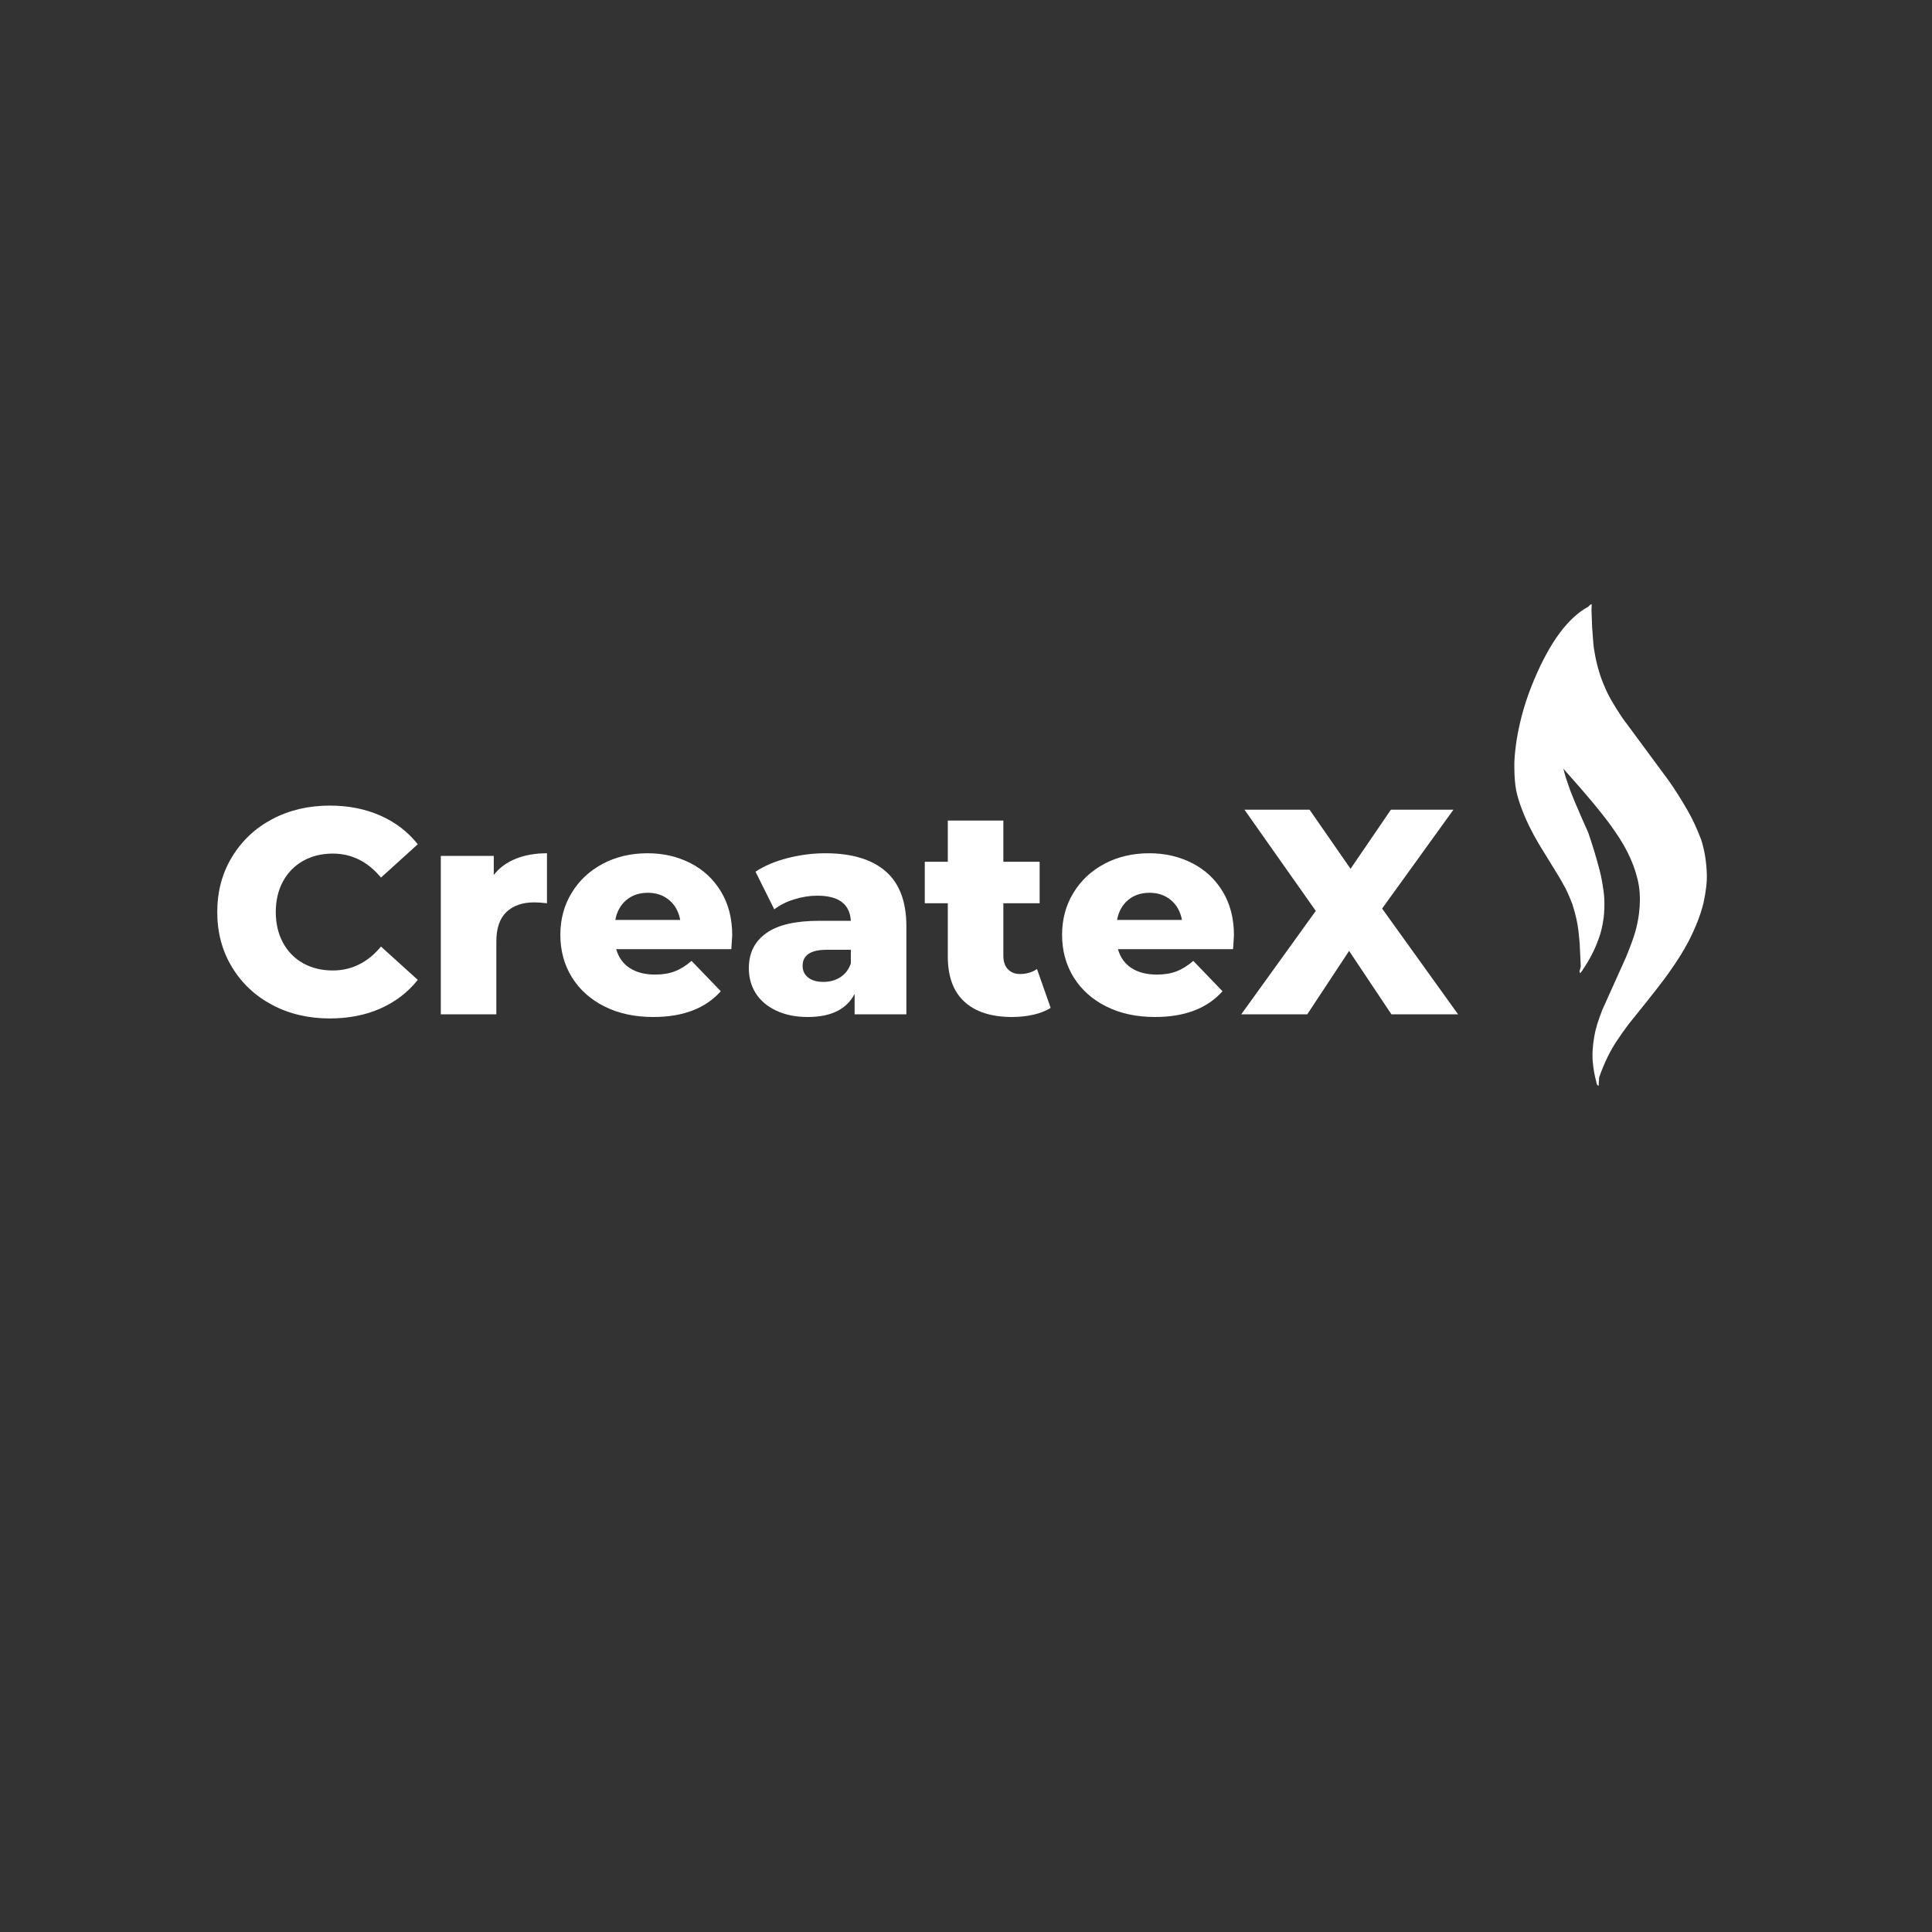 <svg xmlns="http://www.w3.org/2000/svg" xmlns:xlink="http://www.w3.org/1999/xlink" width="500" zoomAndPan="magnify" viewBox="0 0 375 375" height="500" preserveAspectRatio="xMidYMid meet" version="1.0"><rect x="0" y="0" width="375" height="375" fill="#333333" stroke="none"/><defs><g/><clipPath id="2116763e84"><path d="M 293.879 116.961 L 331.379 116.961 L 331.379 210.711 L 293.879 210.711 Z M 293.879 116.961 " clip-rule="nonzero"/></clipPath></defs><g clip-path="url(#2116763e84)"><path fill="#ffffff" d="M 300.773 134.254 C 300.773 134.27 300.773 134.285 300.773 134.301 L 300.742 134.348 C 300.758 134.316 300.758 134.285 300.773 134.254 Z M 294.281 153.363 C 294.66 155.258 295.48 157.535 296.742 160.211 C 297.34 161.43 297.984 162.617 298.664 163.773 C 301.848 168.914 303.422 171.523 303.422 171.633 C 303.941 172.477 304.527 173.773 305.203 175.523 C 305.785 177.367 306.18 179.023 306.355 180.523 C 306.465 181.492 306.559 182.414 306.621 183.258 C 306.715 185.477 306.797 186.914 306.828 187.586 L 306.59 188.539 C 306.559 188.633 306.621 188.742 306.746 188.883 L 306.762 188.867 C 306.875 188.711 306.984 188.555 307.094 188.398 C 307.109 188.414 307.125 188.414 307.141 188.43 L 307.156 188.398 C 307.172 188.352 307.188 188.305 307.188 188.258 C 308.594 186.211 309.648 184.133 310.371 182.008 C 310.734 181.039 311.035 179.773 311.254 178.242 C 311.398 177.082 311.445 175.852 311.398 174.535 C 311.352 173.551 311.176 172.242 310.859 170.586 C 310.734 169.773 310.262 167.977 309.426 165.145 C 308.844 163.305 308.465 162.117 308.262 161.57 C 306.133 156.836 304.855 153.77 304.414 152.379 C 304.055 151.383 303.723 150.336 303.453 149.207 C 308.309 154.629 311.617 158.645 313.367 161.242 C 315.953 164.898 317.543 168.492 318.125 172.039 C 318.363 173.711 318.363 175.477 318.125 177.336 C 317.969 178.586 317.715 179.773 317.387 180.914 C 317.164 181.758 316.582 183.398 315.605 185.789 L 311.02 195.992 C 310.184 198.102 309.664 199.82 309.457 201.133 C 309.113 203.055 309.016 204.789 309.176 206.305 C 309.285 207.508 309.504 208.727 309.836 209.977 C 309.898 210.461 310.043 210.711 310.246 210.711 C 310.262 210.711 310.277 210.711 310.293 210.695 L 310.309 210.68 C 310.324 210.133 310.355 209.602 310.402 209.086 C 311.414 206.227 312.609 203.789 314.012 201.758 C 314.531 200.961 315.227 199.992 316.094 198.82 C 320.555 193.305 323.184 189.93 324.004 188.695 C 325.535 186.555 326.746 184.602 327.691 182.82 C 329.078 180.133 330.07 177.629 330.641 175.289 C 331.145 172.992 331.363 171.039 331.285 169.43 C 331.191 167.102 330.828 164.926 330.184 162.945 C 329.348 160.754 328.465 158.879 327.566 157.32 C 326.32 155.145 325.062 153.164 323.785 151.367 L 314.895 139.332 C 313.211 136.816 312.074 134.832 311.492 133.363 C 310.547 131.254 309.867 128.895 309.457 126.316 C 309.348 125.91 309.207 124.395 309.031 121.77 L 308.906 118.332 C 308.938 117.973 308.938 117.723 308.938 117.582 C 308.969 117.395 308.984 117.176 309.016 116.957 C 309 117.098 308.969 117.254 308.938 117.426 C 308.922 117.348 308.891 117.301 308.812 117.301 L 308.734 117.332 C 308.656 117.395 308.496 117.535 308.293 117.754 C 304.352 119.895 300.84 124.629 297.75 131.992 C 296.141 135.785 295.023 139.66 294.375 143.629 C 294.047 145.867 293.887 147.648 293.934 148.992 C 293.949 150.754 294.062 152.211 294.281 153.363 " fill-opacity="1" fill-rule="evenodd"/></g><g fill="#ffffff" fill-opacity="1"><g transform="translate(40.247, 196.883)"><g><path d="M 23.766 0.797 C 19.609 0.797 15.875 -0.082 12.562 -1.844 C 9.258 -3.602 6.66 -6.051 4.766 -9.188 C 2.867 -12.332 1.922 -15.891 1.922 -19.859 C 1.922 -23.828 2.867 -27.379 4.766 -30.516 C 6.66 -33.66 9.258 -36.113 12.562 -37.875 C 15.875 -39.633 19.609 -40.516 23.766 -40.516 C 27.398 -40.516 30.672 -39.867 33.578 -38.578 C 36.492 -37.297 38.914 -35.441 40.844 -33.016 L 33.703 -26.547 C 31.129 -29.648 28.008 -31.203 24.344 -31.203 C 22.188 -31.203 20.266 -30.727 18.578 -29.781 C 16.898 -28.832 15.598 -27.5 14.672 -25.781 C 13.742 -24.062 13.281 -22.086 13.281 -19.859 C 13.281 -17.629 13.742 -15.648 14.672 -13.922 C 15.598 -12.203 16.898 -10.867 18.578 -9.922 C 20.266 -8.984 22.188 -8.516 24.344 -8.516 C 28.008 -8.516 31.129 -10.062 33.703 -13.156 L 40.844 -6.688 C 38.914 -4.27 36.492 -2.414 33.578 -1.125 C 30.672 0.156 27.398 0.797 23.766 0.797 Z M 23.766 0.797 "/></g></g></g><g fill="#ffffff" fill-opacity="1"><g transform="translate(82.106, 196.883)"><g><path d="M 13.734 -27.062 C 14.828 -28.457 16.254 -29.504 18.016 -30.203 C 19.773 -30.91 21.789 -31.266 24.062 -31.266 L 24.062 -21.562 C 23.07 -21.676 22.254 -21.734 21.609 -21.734 C 19.305 -21.734 17.5 -21.109 16.188 -19.859 C 14.883 -18.609 14.234 -16.695 14.234 -14.125 L 14.234 0 L 3.453 0 L 3.453 -30.75 L 13.734 -30.75 Z M 13.734 -27.062 "/></g></g></g><g fill="#ffffff" fill-opacity="1"><g transform="translate(107.232, 196.883)"><g><path d="M 34.891 -15.312 C 34.891 -15.238 34.832 -14.352 34.719 -12.656 L 12.375 -12.656 C 12.82 -11.062 13.695 -9.836 15 -8.984 C 16.312 -8.141 17.945 -7.719 19.906 -7.719 C 21.383 -7.719 22.66 -7.926 23.734 -8.344 C 24.816 -8.758 25.906 -9.438 27 -10.375 L 32.672 -4.484 C 29.691 -1.148 25.328 0.516 19.578 0.516 C 15.984 0.516 12.82 -0.164 10.094 -1.531 C 7.375 -2.895 5.266 -4.785 3.766 -7.203 C 2.273 -9.629 1.531 -12.375 1.531 -15.438 C 1.531 -18.457 2.258 -21.164 3.719 -23.562 C 5.176 -25.969 7.188 -27.852 9.75 -29.219 C 12.32 -30.582 15.219 -31.266 18.438 -31.266 C 21.5 -31.266 24.273 -30.629 26.766 -29.359 C 29.266 -28.086 31.242 -26.25 32.703 -23.844 C 34.16 -21.445 34.891 -18.602 34.891 -15.312 Z M 18.5 -23.594 C 16.832 -23.594 15.441 -23.117 14.328 -22.172 C 13.211 -21.234 12.504 -19.953 12.203 -18.328 L 24.797 -18.328 C 24.492 -19.953 23.781 -21.234 22.656 -22.172 C 21.539 -23.117 20.156 -23.594 18.5 -23.594 Z M 18.5 -23.594 "/></g></g></g><g fill="#ffffff" fill-opacity="1"><g transform="translate(143.646, 196.883)"><g><path d="M 16.562 -31.266 C 21.664 -31.266 25.562 -30.098 28.25 -27.766 C 30.938 -25.441 32.281 -21.879 32.281 -17.078 L 32.281 0 L 22.234 0 L 22.234 -3.969 C 20.68 -0.977 17.656 0.516 13.156 0.516 C 10.781 0.516 8.723 0.098 6.984 -0.734 C 5.242 -1.566 3.926 -2.691 3.031 -4.109 C 2.145 -5.523 1.703 -7.145 1.703 -8.969 C 1.703 -11.875 2.816 -14.129 5.047 -15.734 C 7.273 -17.348 10.719 -18.156 15.375 -18.156 L 21.5 -18.156 C 21.312 -21.406 19.141 -23.031 14.984 -23.031 C 13.504 -23.031 12.004 -22.789 10.484 -22.312 C 8.973 -21.844 7.691 -21.195 6.641 -20.375 L 3 -27.688 C 4.707 -28.82 6.781 -29.703 9.219 -30.328 C 11.656 -30.953 14.102 -31.266 16.562 -31.266 Z M 16.172 -6.297 C 17.422 -6.297 18.516 -6.598 19.453 -7.203 C 20.398 -7.805 21.082 -8.695 21.5 -9.875 L 21.5 -12.531 L 16.844 -12.531 C 13.707 -12.531 12.141 -11.492 12.141 -9.422 C 12.141 -8.473 12.5 -7.711 13.219 -7.141 C 13.938 -6.578 14.922 -6.297 16.172 -6.297 Z M 16.172 -6.297 "/></g></g></g><g fill="#ffffff" fill-opacity="1"><g transform="translate(179.265, 196.883)"><g><path d="M 24.672 -1.25 C 23.766 -0.676 22.66 -0.238 21.359 0.062 C 20.055 0.363 18.664 0.516 17.188 0.516 C 13.176 0.516 10.094 -0.469 7.938 -2.438 C 5.781 -4.406 4.703 -7.336 4.703 -11.234 L 4.703 -21.562 L 0.234 -21.562 L 0.234 -29.609 L 4.703 -29.609 L 4.703 -37.609 L 15.484 -37.609 L 15.484 -29.609 L 22.531 -29.609 L 22.531 -21.562 L 15.484 -21.562 L 15.484 -11.344 C 15.484 -10.25 15.773 -9.391 16.359 -8.766 C 16.953 -8.141 17.738 -7.828 18.719 -7.828 C 19.969 -7.828 21.066 -8.148 22.016 -8.797 Z M 24.672 -1.25 "/></g></g></g><g fill="#ffffff" fill-opacity="1"><g transform="translate(204.618, 196.883)"><g><path d="M 34.891 -15.312 C 34.891 -15.238 34.832 -14.352 34.719 -12.656 L 12.375 -12.656 C 12.82 -11.062 13.695 -9.836 15 -8.984 C 16.312 -8.141 17.945 -7.719 19.906 -7.719 C 21.383 -7.719 22.66 -7.926 23.734 -8.344 C 24.816 -8.758 25.906 -9.438 27 -10.375 L 32.672 -4.484 C 29.691 -1.148 25.328 0.516 19.578 0.516 C 15.984 0.516 12.82 -0.164 10.094 -1.531 C 7.375 -2.895 5.266 -4.785 3.766 -7.203 C 2.273 -9.629 1.531 -12.375 1.531 -15.438 C 1.531 -18.457 2.258 -21.164 3.719 -23.562 C 5.176 -25.969 7.188 -27.852 9.75 -29.219 C 12.32 -30.582 15.219 -31.266 18.438 -31.266 C 21.5 -31.266 24.273 -30.629 26.766 -29.359 C 29.266 -28.086 31.242 -26.25 32.703 -23.844 C 34.16 -21.445 34.891 -18.602 34.891 -15.312 Z M 18.5 -23.594 C 16.832 -23.594 15.441 -23.117 14.328 -22.172 C 13.211 -21.234 12.504 -19.953 12.203 -18.328 L 24.797 -18.328 C 24.492 -19.953 23.781 -21.234 22.656 -22.172 C 21.539 -23.117 20.156 -23.594 18.5 -23.594 Z M 18.5 -23.594 "/></g></g></g><g fill="#ffffff" fill-opacity="1"><g transform="translate(241.032, 196.883)"><g><path d="M 29.047 0 L 20.828 -12.312 L 12.703 0 L -0.109 0 L 14.359 -20.078 L 0.516 -39.719 L 13.156 -39.719 L 21.109 -28.25 L 28.938 -39.719 L 41.078 -39.719 L 27.234 -20.531 L 41.984 0 Z M 29.047 0 "/></g></g></g></svg>